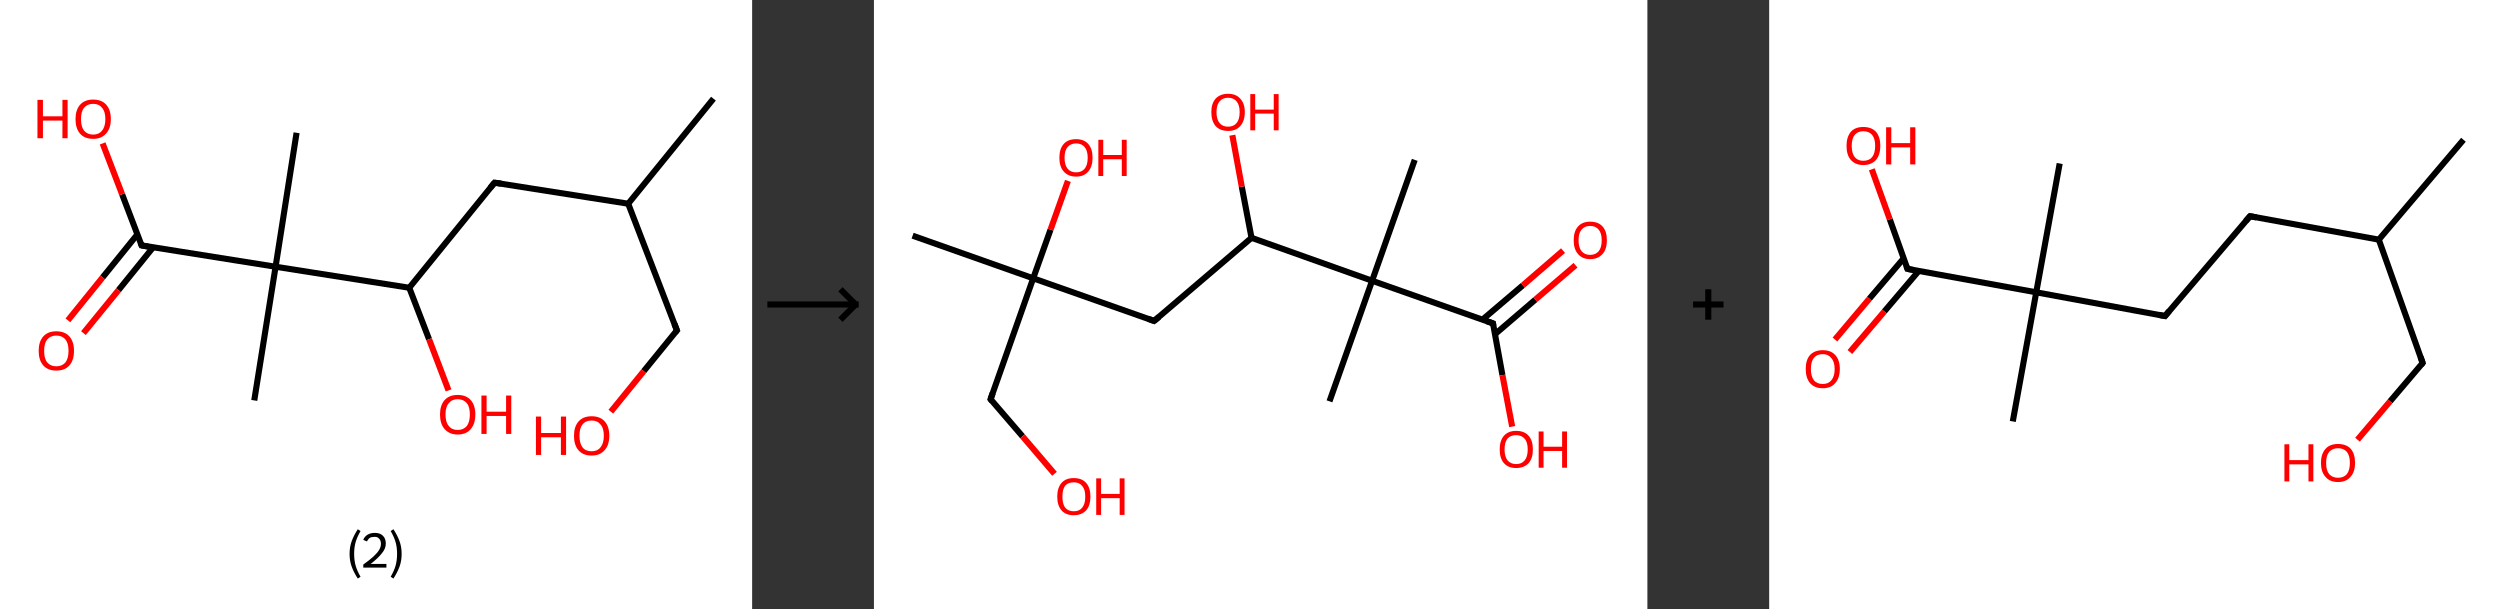 <?xml version='1.0' encoding='ASCII' standalone='yes'?>
<svg xmlns="http://www.w3.org/2000/svg" xmlns:xlink="http://www.w3.org/1999/xlink" version="1.1" width="821.0px" viewBox="0 0 821.0 200.0" height="200.0px">
  <rect x="0" y="0" width="821.0" height="200.0" fill="#333333" stroke="none"/>
  <g>
    <g transform="translate(0, 0) scale(1 1) "><!-- END OF HEADER -->
<rect style="opacity:1.0;fill:#FFFFFF;stroke:none" width="247.0" height="200.0" x="0.0" y="0.0"> </rect>
<path class="bond-0 atom-0 atom-1" d="M 234.3,32.4 L 206.3,66.9" style="fill:none;fill-rule:evenodd;stroke:#000000;stroke-width:2.0px;stroke-linecap:butt;stroke-linejoin:miter;stroke-opacity:1"/>
<path class="bond-1 atom-1 atom-2" d="M 206.3,66.9 L 222.3,108.5" style="fill:none;fill-rule:evenodd;stroke:#000000;stroke-width:2.0px;stroke-linecap:butt;stroke-linejoin:miter;stroke-opacity:1"/>
<path class="bond-2 atom-2 atom-3" d="M 222.3,108.5 L 211.4,121.9" style="fill:none;fill-rule:evenodd;stroke:#000000;stroke-width:2.0px;stroke-linecap:butt;stroke-linejoin:miter;stroke-opacity:1"/>
<path class="bond-2 atom-2 atom-3" d="M 211.4,121.9 L 200.6,135.2" style="fill:none;fill-rule:evenodd;stroke:#FF0000;stroke-width:2.0px;stroke-linecap:butt;stroke-linejoin:miter;stroke-opacity:1"/>
<path class="bond-3 atom-1 atom-4" d="M 206.3,66.9 L 162.4,60.0" style="fill:none;fill-rule:evenodd;stroke:#000000;stroke-width:2.0px;stroke-linecap:butt;stroke-linejoin:miter;stroke-opacity:1"/>
<path class="bond-4 atom-4 atom-5" d="M 162.4,60.0 L 134.4,94.5" style="fill:none;fill-rule:evenodd;stroke:#000000;stroke-width:2.0px;stroke-linecap:butt;stroke-linejoin:miter;stroke-opacity:1"/>
<path class="bond-5 atom-5 atom-6" d="M 134.4,94.5 L 140.9,111.4" style="fill:none;fill-rule:evenodd;stroke:#000000;stroke-width:2.0px;stroke-linecap:butt;stroke-linejoin:miter;stroke-opacity:1"/>
<path class="bond-5 atom-5 atom-6" d="M 140.9,111.4 L 147.3,128.2" style="fill:none;fill-rule:evenodd;stroke:#FF0000;stroke-width:2.0px;stroke-linecap:butt;stroke-linejoin:miter;stroke-opacity:1"/>
<path class="bond-6 atom-5 atom-7" d="M 134.4,94.5 L 90.5,87.6" style="fill:none;fill-rule:evenodd;stroke:#000000;stroke-width:2.0px;stroke-linecap:butt;stroke-linejoin:miter;stroke-opacity:1"/>
<path class="bond-7 atom-7 atom-8" d="M 90.5,87.6 L 97.4,43.6" style="fill:none;fill-rule:evenodd;stroke:#000000;stroke-width:2.0px;stroke-linecap:butt;stroke-linejoin:miter;stroke-opacity:1"/>
<path class="bond-8 atom-7 atom-9" d="M 90.5,87.6 L 83.5,131.5" style="fill:none;fill-rule:evenodd;stroke:#000000;stroke-width:2.0px;stroke-linecap:butt;stroke-linejoin:miter;stroke-opacity:1"/>
<path class="bond-9 atom-7 atom-10" d="M 90.5,87.6 L 46.5,80.6" style="fill:none;fill-rule:evenodd;stroke:#000000;stroke-width:2.0px;stroke-linecap:butt;stroke-linejoin:miter;stroke-opacity:1"/>
<path class="bond-10 atom-10 atom-11" d="M 45.1,77.0 L 33.7,91.1" style="fill:none;fill-rule:evenodd;stroke:#000000;stroke-width:2.0px;stroke-linecap:butt;stroke-linejoin:miter;stroke-opacity:1"/>
<path class="bond-10 atom-10 atom-11" d="M 33.7,91.1 L 22.3,105.2" style="fill:none;fill-rule:evenodd;stroke:#FF0000;stroke-width:2.0px;stroke-linecap:butt;stroke-linejoin:miter;stroke-opacity:1"/>
<path class="bond-10 atom-10 atom-11" d="M 50.3,81.2 L 38.9,95.3" style="fill:none;fill-rule:evenodd;stroke:#000000;stroke-width:2.0px;stroke-linecap:butt;stroke-linejoin:miter;stroke-opacity:1"/>
<path class="bond-10 atom-10 atom-11" d="M 38.9,95.3 L 27.4,109.4" style="fill:none;fill-rule:evenodd;stroke:#FF0000;stroke-width:2.0px;stroke-linecap:butt;stroke-linejoin:miter;stroke-opacity:1"/>
<path class="bond-11 atom-10 atom-12" d="M 46.5,80.6 L 40.1,63.8" style="fill:none;fill-rule:evenodd;stroke:#000000;stroke-width:2.0px;stroke-linecap:butt;stroke-linejoin:miter;stroke-opacity:1"/>
<path class="bond-11 atom-10 atom-12" d="M 40.1,63.8 L 33.7,47.1" style="fill:none;fill-rule:evenodd;stroke:#FF0000;stroke-width:2.0px;stroke-linecap:butt;stroke-linejoin:miter;stroke-opacity:1"/>
<path d="M 221.5,106.4 L 222.3,108.5 L 221.7,109.2" style="fill:none;stroke:#000000;stroke-width:2.0px;stroke-linecap:butt;stroke-linejoin:miter;stroke-opacity:1;"/>
<path d="M 164.6,60.3 L 162.4,60.0 L 161.0,61.7" style="fill:none;stroke:#000000;stroke-width:2.0px;stroke-linecap:butt;stroke-linejoin:miter;stroke-opacity:1;"/>
<path d="M 48.7,81.0 L 46.5,80.6 L 46.2,79.8" style="fill:none;stroke:#000000;stroke-width:2.0px;stroke-linecap:butt;stroke-linejoin:miter;stroke-opacity:1;"/>
<path class="atom-3" d="M 176.0 136.8 L 177.7 136.8 L 177.7 142.2 L 184.2 142.2 L 184.2 136.8 L 185.9 136.8 L 185.9 149.4 L 184.2 149.4 L 184.2 143.6 L 177.7 143.6 L 177.7 149.4 L 176.0 149.4 L 176.0 136.8 " fill="#FF0000"/>
<path class="atom-3" d="M 188.5 143.1 Q 188.5 140.1, 190.0 138.4 Q 191.5 136.7, 194.3 136.7 Q 197.1 136.7, 198.6 138.4 Q 200.1 140.1, 200.1 143.1 Q 200.1 146.2, 198.5 147.9 Q 197.0 149.6, 194.3 149.6 Q 191.5 149.6, 190.0 147.9 Q 188.5 146.2, 188.5 143.1 M 194.3 148.2 Q 196.2 148.2, 197.2 146.9 Q 198.3 145.6, 198.3 143.1 Q 198.3 140.6, 197.2 139.4 Q 196.2 138.1, 194.3 138.1 Q 192.3 138.1, 191.3 139.4 Q 190.3 140.6, 190.3 143.1 Q 190.3 145.6, 191.3 146.9 Q 192.3 148.2, 194.3 148.2 " fill="#FF0000"/>
<path class="atom-6" d="M 144.5 136.1 Q 144.5 133.1, 146.0 131.4 Q 147.5 129.7, 150.3 129.7 Q 153.1 129.7, 154.6 131.4 Q 156.1 133.1, 156.1 136.1 Q 156.1 139.2, 154.6 140.9 Q 153.1 142.7, 150.3 142.7 Q 147.6 142.7, 146.0 140.9 Q 144.5 139.2, 144.5 136.1 M 150.3 141.2 Q 152.2 141.2, 153.3 139.9 Q 154.3 138.6, 154.3 136.1 Q 154.3 133.6, 153.3 132.4 Q 152.2 131.1, 150.3 131.1 Q 148.4 131.1, 147.4 132.4 Q 146.3 133.6, 146.3 136.1 Q 146.3 138.7, 147.4 139.9 Q 148.4 141.2, 150.3 141.2 " fill="#FF0000"/>
<path class="atom-6" d="M 158.1 129.9 L 159.8 129.9 L 159.8 135.2 L 166.2 135.2 L 166.2 129.9 L 167.9 129.9 L 167.9 142.5 L 166.2 142.5 L 166.2 136.6 L 159.8 136.6 L 159.8 142.5 L 158.1 142.5 L 158.1 129.9 " fill="#FF0000"/>
<path class="atom-11" d="M 12.7 115.2 Q 12.7 112.2, 14.2 110.5 Q 15.7 108.8, 18.5 108.8 Q 21.3 108.8, 22.8 110.5 Q 24.3 112.2, 24.3 115.2 Q 24.3 118.3, 22.8 120.0 Q 21.3 121.7, 18.5 121.7 Q 15.7 121.7, 14.2 120.0 Q 12.7 118.3, 12.7 115.2 M 18.5 120.3 Q 20.4 120.3, 21.5 119.0 Q 22.5 117.7, 22.5 115.2 Q 22.5 112.7, 21.5 111.5 Q 20.4 110.2, 18.5 110.2 Q 16.6 110.2, 15.5 111.5 Q 14.5 112.7, 14.5 115.2 Q 14.5 117.8, 15.5 119.0 Q 16.6 120.3, 18.5 120.3 " fill="#FF0000"/>
<path class="atom-12" d="M 12.3 32.8 L 14.1 32.8 L 14.1 38.2 L 20.5 38.2 L 20.5 32.8 L 22.2 32.8 L 22.2 45.4 L 20.5 45.4 L 20.5 39.6 L 14.1 39.6 L 14.1 45.4 L 12.3 45.4 L 12.3 32.8 " fill="#FF0000"/>
<path class="atom-12" d="M 24.8 39.1 Q 24.8 36.1, 26.3 34.4 Q 27.8 32.7, 30.6 32.7 Q 33.4 32.7, 34.9 34.4 Q 36.4 36.1, 36.4 39.1 Q 36.4 42.2, 34.8 43.9 Q 33.3 45.6, 30.6 45.6 Q 27.8 45.6, 26.3 43.9 Q 24.8 42.2, 24.8 39.1 M 30.6 44.2 Q 32.5 44.2, 33.5 42.9 Q 34.6 41.6, 34.6 39.1 Q 34.6 36.6, 33.5 35.4 Q 32.5 34.1, 30.6 34.1 Q 28.7 34.1, 27.6 35.4 Q 26.6 36.6, 26.6 39.1 Q 26.6 41.6, 27.6 42.9 Q 28.7 44.2, 30.6 44.2 " fill="#FF0000"/>
<path class="legend" d="M 114.8 181.9 Q 114.8 179.6, 115.5 177.7 Q 116.2 175.8, 117.5 173.8 L 118.4 174.4 Q 117.3 176.3, 116.8 178.0 Q 116.3 179.7, 116.3 181.9 Q 116.3 184.0, 116.8 185.8 Q 117.3 187.5, 118.4 189.4 L 117.5 190.0 Q 116.2 188.0, 115.5 186.1 Q 114.8 184.2, 114.8 181.9 " fill="#000000"/>
<path class="legend" d="M 119.3 177.3 Q 119.7 176.2, 120.7 175.6 Q 121.7 175.0, 123.1 175.0 Q 124.8 175.0, 125.7 175.9 Q 126.7 176.8, 126.7 178.5 Q 126.7 180.2, 125.4 181.7 Q 124.2 183.3, 121.7 185.2 L 126.9 185.2 L 126.9 186.4 L 119.3 186.4 L 119.3 185.4 Q 121.4 183.9, 122.6 182.8 Q 123.9 181.6, 124.5 180.6 Q 125.1 179.6, 125.1 178.6 Q 125.1 177.5, 124.5 176.9 Q 124.0 176.3, 123.1 176.3 Q 122.1 176.3, 121.5 176.6 Q 120.9 177.0, 120.5 177.8 L 119.3 177.3 " fill="#000000"/>
<path class="legend" d="M 131.9 181.9 Q 131.9 184.2, 131.2 186.1 Q 130.5 188.0, 129.2 190.0 L 128.3 189.4 Q 129.4 187.5, 129.9 185.8 Q 130.4 184.0, 130.4 181.9 Q 130.4 179.7, 129.9 178.0 Q 129.4 176.3, 128.3 174.4 L 129.2 173.8 Q 130.5 175.8, 131.2 177.7 Q 131.9 179.6, 131.9 181.9 " fill="#000000"/>
</g>
    <g transform="translate(247.0, 0) scale(1 1) "><line x1="5" y1="100" x2="35" y2="100" style="stroke:rgb(0,0,0);stroke-width:2"/>
  <line x1="34" y1="100" x2="29" y2="95" style="stroke:rgb(0,0,0);stroke-width:2"/>
  <line x1="34" y1="100" x2="29" y2="105" style="stroke:rgb(0,0,0);stroke-width:2"/>
</g>
    <g transform="translate(287.0, 0) scale(1 1) "><!-- END OF HEADER -->
<rect style="opacity:1.0;fill:#FFFFFF;stroke:none" width="254.0" height="200.0" x="0.0" y="0.0"> </rect>
<path class="bond-0 atom-0 atom-1" d="M 12.7,77.4 L 52.3,91.4" style="fill:none;fill-rule:evenodd;stroke:#000000;stroke-width:2.0px;stroke-linecap:butt;stroke-linejoin:miter;stroke-opacity:1"/>
<path class="bond-1 atom-1 atom-2" d="M 52.3,91.4 L 58.0,75.4" style="fill:none;fill-rule:evenodd;stroke:#000000;stroke-width:2.0px;stroke-linecap:butt;stroke-linejoin:miter;stroke-opacity:1"/>
<path class="bond-1 atom-1 atom-2" d="M 58.0,75.4 L 63.7,59.4" style="fill:none;fill-rule:evenodd;stroke:#FF0000;stroke-width:2.0px;stroke-linecap:butt;stroke-linejoin:miter;stroke-opacity:1"/>
<path class="bond-2 atom-1 atom-3" d="M 52.3,91.4 L 38.3,131.1" style="fill:none;fill-rule:evenodd;stroke:#000000;stroke-width:2.0px;stroke-linecap:butt;stroke-linejoin:miter;stroke-opacity:1"/>
<path class="bond-3 atom-3 atom-4" d="M 38.3,131.1 L 48.8,143.3" style="fill:none;fill-rule:evenodd;stroke:#000000;stroke-width:2.0px;stroke-linecap:butt;stroke-linejoin:miter;stroke-opacity:1"/>
<path class="bond-3 atom-3 atom-4" d="M 48.8,143.3 L 59.3,155.6" style="fill:none;fill-rule:evenodd;stroke:#FF0000;stroke-width:2.0px;stroke-linecap:butt;stroke-linejoin:miter;stroke-opacity:1"/>
<path class="bond-4 atom-1 atom-5" d="M 52.3,91.4 L 92.0,105.4" style="fill:none;fill-rule:evenodd;stroke:#000000;stroke-width:2.0px;stroke-linecap:butt;stroke-linejoin:miter;stroke-opacity:1"/>
<path class="bond-5 atom-5 atom-6" d="M 92.0,105.4 L 124.0,78.1" style="fill:none;fill-rule:evenodd;stroke:#000000;stroke-width:2.0px;stroke-linecap:butt;stroke-linejoin:miter;stroke-opacity:1"/>
<path class="bond-6 atom-6 atom-7" d="M 124.0,78.1 L 120.8,61.3" style="fill:none;fill-rule:evenodd;stroke:#000000;stroke-width:2.0px;stroke-linecap:butt;stroke-linejoin:miter;stroke-opacity:1"/>
<path class="bond-6 atom-6 atom-7" d="M 120.8,61.3 L 117.7,44.4" style="fill:none;fill-rule:evenodd;stroke:#FF0000;stroke-width:2.0px;stroke-linecap:butt;stroke-linejoin:miter;stroke-opacity:1"/>
<path class="bond-7 atom-6 atom-8" d="M 124.0,78.1 L 163.6,92.2" style="fill:none;fill-rule:evenodd;stroke:#000000;stroke-width:2.0px;stroke-linecap:butt;stroke-linejoin:miter;stroke-opacity:1"/>
<path class="bond-8 atom-8 atom-9" d="M 163.6,92.2 L 149.6,131.8" style="fill:none;fill-rule:evenodd;stroke:#000000;stroke-width:2.0px;stroke-linecap:butt;stroke-linejoin:miter;stroke-opacity:1"/>
<path class="bond-9 atom-8 atom-10" d="M 163.6,92.2 L 177.6,52.5" style="fill:none;fill-rule:evenodd;stroke:#000000;stroke-width:2.0px;stroke-linecap:butt;stroke-linejoin:miter;stroke-opacity:1"/>
<path class="bond-10 atom-8 atom-11" d="M 163.6,92.2 L 203.3,106.2" style="fill:none;fill-rule:evenodd;stroke:#000000;stroke-width:2.0px;stroke-linecap:butt;stroke-linejoin:miter;stroke-opacity:1"/>
<path class="bond-11 atom-11 atom-12" d="M 203.9,109.8 L 217.2,98.4" style="fill:none;fill-rule:evenodd;stroke:#000000;stroke-width:2.0px;stroke-linecap:butt;stroke-linejoin:miter;stroke-opacity:1"/>
<path class="bond-11 atom-11 atom-12" d="M 217.2,98.4 L 230.4,87.1" style="fill:none;fill-rule:evenodd;stroke:#FF0000;stroke-width:2.0px;stroke-linecap:butt;stroke-linejoin:miter;stroke-opacity:1"/>
<path class="bond-11 atom-11 atom-12" d="M 199.8,105.0 L 213.1,93.7" style="fill:none;fill-rule:evenodd;stroke:#000000;stroke-width:2.0px;stroke-linecap:butt;stroke-linejoin:miter;stroke-opacity:1"/>
<path class="bond-11 atom-11 atom-12" d="M 213.1,93.7 L 226.3,82.3" style="fill:none;fill-rule:evenodd;stroke:#FF0000;stroke-width:2.0px;stroke-linecap:butt;stroke-linejoin:miter;stroke-opacity:1"/>
<path class="bond-12 atom-11 atom-13" d="M 203.3,106.2 L 206.4,123.2" style="fill:none;fill-rule:evenodd;stroke:#000000;stroke-width:2.0px;stroke-linecap:butt;stroke-linejoin:miter;stroke-opacity:1"/>
<path class="bond-12 atom-11 atom-13" d="M 206.4,123.2 L 209.6,140.1" style="fill:none;fill-rule:evenodd;stroke:#FF0000;stroke-width:2.0px;stroke-linecap:butt;stroke-linejoin:miter;stroke-opacity:1"/>
<path d="M 39.0,129.1 L 38.3,131.1 L 38.8,131.7" style="fill:none;stroke:#000000;stroke-width:2.0px;stroke-linecap:butt;stroke-linejoin:miter;stroke-opacity:1;"/>
<path d="M 90.0,104.7 L 92.0,105.4 L 93.6,104.1" style="fill:none;stroke:#000000;stroke-width:2.0px;stroke-linecap:butt;stroke-linejoin:miter;stroke-opacity:1;"/>
<path d="M 201.3,105.5 L 203.3,106.2 L 203.4,107.0" style="fill:none;stroke:#000000;stroke-width:2.0px;stroke-linecap:butt;stroke-linejoin:miter;stroke-opacity:1;"/>
<path class="atom-2" d="M 60.9 51.8 Q 60.9 48.9, 62.3 47.3 Q 63.7 45.7, 66.4 45.7 Q 69.0 45.7, 70.4 47.3 Q 71.8 48.9, 71.8 51.8 Q 71.8 54.7, 70.4 56.3 Q 69.0 58.0, 66.4 58.0 Q 63.8 58.0, 62.3 56.3 Q 60.9 54.7, 60.9 51.8 M 66.4 56.6 Q 68.2 56.6, 69.2 55.4 Q 70.2 54.2, 70.2 51.8 Q 70.2 49.5, 69.2 48.3 Q 68.2 47.1, 66.4 47.1 Q 64.6 47.1, 63.6 48.3 Q 62.6 49.4, 62.6 51.8 Q 62.6 54.2, 63.6 55.4 Q 64.6 56.6, 66.4 56.6 " fill="#FF0000"/>
<path class="atom-2" d="M 73.7 45.9 L 75.3 45.9 L 75.3 50.9 L 81.4 50.9 L 81.4 45.9 L 83.0 45.9 L 83.0 57.8 L 81.4 57.8 L 81.4 52.3 L 75.3 52.3 L 75.3 57.8 L 73.7 57.8 L 73.7 45.9 " fill="#FF0000"/>
<path class="atom-4" d="M 60.2 163.1 Q 60.2 160.2, 61.6 158.6 Q 63.0 157.0, 65.6 157.0 Q 68.3 157.0, 69.7 158.6 Q 71.1 160.2, 71.1 163.1 Q 71.1 166.0, 69.7 167.6 Q 68.2 169.2, 65.6 169.2 Q 63.0 169.2, 61.6 167.6 Q 60.2 166.0, 60.2 163.1 M 65.6 167.9 Q 67.5 167.9, 68.4 166.7 Q 69.4 165.5, 69.4 163.1 Q 69.4 160.7, 68.4 159.6 Q 67.5 158.4, 65.6 158.4 Q 63.8 158.4, 62.8 159.5 Q 61.9 160.7, 61.9 163.1 Q 61.9 165.5, 62.8 166.7 Q 63.8 167.9, 65.6 167.9 " fill="#FF0000"/>
<path class="atom-4" d="M 73.0 157.1 L 74.6 157.1 L 74.6 162.2 L 80.7 162.2 L 80.7 157.1 L 82.3 157.1 L 82.3 169.1 L 80.7 169.1 L 80.7 163.6 L 74.6 163.6 L 74.6 169.1 L 73.0 169.1 L 73.0 157.1 " fill="#FF0000"/>
<path class="atom-7" d="M 110.8 36.8 Q 110.8 34.0, 112.2 32.4 Q 113.7 30.8, 116.3 30.8 Q 118.9 30.8, 120.3 32.4 Q 121.8 34.0, 121.8 36.8 Q 121.8 39.7, 120.3 41.4 Q 118.9 43.0, 116.3 43.0 Q 113.7 43.0, 112.2 41.4 Q 110.8 39.7, 110.8 36.8 M 116.3 41.6 Q 118.1 41.6, 119.1 40.4 Q 120.1 39.2, 120.1 36.8 Q 120.1 34.5, 119.1 33.3 Q 118.1 32.1, 116.3 32.1 Q 114.5 32.1, 113.5 33.3 Q 112.5 34.5, 112.5 36.8 Q 112.5 39.2, 113.5 40.4 Q 114.5 41.6, 116.3 41.6 " fill="#FF0000"/>
<path class="atom-7" d="M 123.6 30.9 L 125.2 30.9 L 125.2 36.0 L 131.3 36.0 L 131.3 30.9 L 132.9 30.9 L 132.9 42.8 L 131.3 42.8 L 131.3 37.3 L 125.2 37.3 L 125.2 42.8 L 123.6 42.8 L 123.6 30.9 " fill="#FF0000"/>
<path class="atom-12" d="M 229.8 78.9 Q 229.8 76.0, 231.2 74.4 Q 232.6 72.8, 235.2 72.8 Q 237.9 72.8, 239.3 74.4 Q 240.7 76.0, 240.7 78.9 Q 240.7 81.8, 239.3 83.4 Q 237.8 85.1, 235.2 85.1 Q 232.6 85.1, 231.2 83.4 Q 229.8 81.8, 229.8 78.9 M 235.2 83.7 Q 237.0 83.7, 238.0 82.5 Q 239.0 81.3, 239.0 78.9 Q 239.0 76.6, 238.0 75.4 Q 237.0 74.2, 235.2 74.2 Q 233.4 74.2, 232.4 75.4 Q 231.4 76.5, 231.4 78.9 Q 231.4 81.3, 232.4 82.5 Q 233.4 83.7, 235.2 83.7 " fill="#FF0000"/>
<path class="atom-13" d="M 205.5 147.6 Q 205.5 144.7, 206.9 143.1 Q 208.3 141.5, 210.9 141.5 Q 213.6 141.5, 215.0 143.1 Q 216.4 144.7, 216.4 147.6 Q 216.4 150.5, 215.0 152.1 Q 213.5 153.7, 210.9 153.7 Q 208.3 153.7, 206.9 152.1 Q 205.5 150.5, 205.5 147.6 M 210.9 152.4 Q 212.7 152.4, 213.7 151.2 Q 214.7 150.0, 214.7 147.6 Q 214.7 145.2, 213.7 144.1 Q 212.7 142.9, 210.9 142.9 Q 209.1 142.9, 208.1 144.0 Q 207.1 145.2, 207.1 147.6 Q 207.1 150.0, 208.1 151.2 Q 209.1 152.4, 210.9 152.4 " fill="#FF0000"/>
<path class="atom-13" d="M 218.3 141.7 L 219.9 141.7 L 219.9 146.7 L 226.0 146.7 L 226.0 141.7 L 227.6 141.7 L 227.6 153.6 L 226.0 153.6 L 226.0 148.1 L 219.9 148.1 L 219.9 153.6 L 218.3 153.6 L 218.3 141.7 " fill="#FF0000"/>
</g>
    <g transform="translate(541.0, 0) scale(1 1) "><line x1="15" y1="100" x2="25" y2="100" style="stroke:rgb(0,0,0);stroke-width:2"/>
  <line x1="20" y1="95" x2="20" y2="105" style="stroke:rgb(0,0,0);stroke-width:2"/>
</g>
    <g transform="translate(581.0, 0) scale(1 1) "><!-- END OF HEADER -->
<rect style="opacity:1.0;fill:#FFFFFF;stroke:none" width="240.0" height="200.0" x="0.0" y="0.0"> </rect>
<path class="bond-0 atom-0 atom-1" d="M 228.0,45.9 L 200.2,78.7" style="fill:none;fill-rule:evenodd;stroke:#000000;stroke-width:2.0px;stroke-linecap:butt;stroke-linejoin:miter;stroke-opacity:1"/>
<path class="bond-1 atom-1 atom-2" d="M 200.2,78.7 L 214.6,119.2" style="fill:none;fill-rule:evenodd;stroke:#000000;stroke-width:2.0px;stroke-linecap:butt;stroke-linejoin:miter;stroke-opacity:1"/>
<path class="bond-2 atom-2 atom-3" d="M 214.6,119.2 L 203.9,131.8" style="fill:none;fill-rule:evenodd;stroke:#000000;stroke-width:2.0px;stroke-linecap:butt;stroke-linejoin:miter;stroke-opacity:1"/>
<path class="bond-2 atom-2 atom-3" d="M 203.9,131.8 L 193.2,144.4" style="fill:none;fill-rule:evenodd;stroke:#FF0000;stroke-width:2.0px;stroke-linecap:butt;stroke-linejoin:miter;stroke-opacity:1"/>
<path class="bond-3 atom-1 atom-4" d="M 200.2,78.7 L 157.9,71.0" style="fill:none;fill-rule:evenodd;stroke:#000000;stroke-width:2.0px;stroke-linecap:butt;stroke-linejoin:miter;stroke-opacity:1"/>
<path class="bond-4 atom-4 atom-5" d="M 157.9,71.0 L 130.0,103.8" style="fill:none;fill-rule:evenodd;stroke:#000000;stroke-width:2.0px;stroke-linecap:butt;stroke-linejoin:miter;stroke-opacity:1"/>
<path class="bond-5 atom-5 atom-6" d="M 130.0,103.8 L 87.7,96.0" style="fill:none;fill-rule:evenodd;stroke:#000000;stroke-width:2.0px;stroke-linecap:butt;stroke-linejoin:miter;stroke-opacity:1"/>
<path class="bond-6 atom-6 atom-7" d="M 87.7,96.0 L 95.4,53.7" style="fill:none;fill-rule:evenodd;stroke:#000000;stroke-width:2.0px;stroke-linecap:butt;stroke-linejoin:miter;stroke-opacity:1"/>
<path class="bond-7 atom-6 atom-8" d="M 87.7,96.0 L 80.0,138.4" style="fill:none;fill-rule:evenodd;stroke:#000000;stroke-width:2.0px;stroke-linecap:butt;stroke-linejoin:miter;stroke-opacity:1"/>
<path class="bond-8 atom-6 atom-9" d="M 87.7,96.0 L 45.4,88.3" style="fill:none;fill-rule:evenodd;stroke:#000000;stroke-width:2.0px;stroke-linecap:butt;stroke-linejoin:miter;stroke-opacity:1"/>
<path class="bond-9 atom-9 atom-10" d="M 44.2,84.8 L 32.9,98.1" style="fill:none;fill-rule:evenodd;stroke:#000000;stroke-width:2.0px;stroke-linecap:butt;stroke-linejoin:miter;stroke-opacity:1"/>
<path class="bond-9 atom-9 atom-10" d="M 32.9,98.1 L 21.6,111.5" style="fill:none;fill-rule:evenodd;stroke:#FF0000;stroke-width:2.0px;stroke-linecap:butt;stroke-linejoin:miter;stroke-opacity:1"/>
<path class="bond-9 atom-9 atom-10" d="M 49.1,89.0 L 37.8,102.3" style="fill:none;fill-rule:evenodd;stroke:#000000;stroke-width:2.0px;stroke-linecap:butt;stroke-linejoin:miter;stroke-opacity:1"/>
<path class="bond-9 atom-9 atom-10" d="M 37.8,102.3 L 26.5,115.6" style="fill:none;fill-rule:evenodd;stroke:#FF0000;stroke-width:2.0px;stroke-linecap:butt;stroke-linejoin:miter;stroke-opacity:1"/>
<path class="bond-10 atom-9 atom-11" d="M 45.4,88.3 L 39.6,72.0" style="fill:none;fill-rule:evenodd;stroke:#000000;stroke-width:2.0px;stroke-linecap:butt;stroke-linejoin:miter;stroke-opacity:1"/>
<path class="bond-10 atom-9 atom-11" d="M 39.6,72.0 L 33.7,55.6" style="fill:none;fill-rule:evenodd;stroke:#FF0000;stroke-width:2.0px;stroke-linecap:butt;stroke-linejoin:miter;stroke-opacity:1"/>
<path d="M 213.9,117.2 L 214.6,119.2 L 214.1,119.8" style="fill:none;stroke:#000000;stroke-width:2.0px;stroke-linecap:butt;stroke-linejoin:miter;stroke-opacity:1;"/>
<path d="M 160.0,71.4 L 157.9,71.0 L 156.5,72.6" style="fill:none;stroke:#000000;stroke-width:2.0px;stroke-linecap:butt;stroke-linejoin:miter;stroke-opacity:1;"/>
<path d="M 131.4,102.1 L 130.0,103.8 L 127.9,103.4" style="fill:none;stroke:#000000;stroke-width:2.0px;stroke-linecap:butt;stroke-linejoin:miter;stroke-opacity:1;"/>
<path d="M 47.5,88.7 L 45.4,88.3 L 45.1,87.5" style="fill:none;stroke:#000000;stroke-width:2.0px;stroke-linecap:butt;stroke-linejoin:miter;stroke-opacity:1;"/>
<path class="atom-3" d="M 169.2 145.9 L 170.8 145.9 L 170.8 151.1 L 177.1 151.1 L 177.1 145.9 L 178.7 145.9 L 178.7 158.1 L 177.1 158.1 L 177.1 152.5 L 170.8 152.5 L 170.8 158.1 L 169.2 158.1 L 169.2 145.9 " fill="#FF0000"/>
<path class="atom-3" d="M 181.2 152.0 Q 181.2 149.1, 182.7 147.4 Q 184.1 145.8, 186.8 145.8 Q 189.5 145.8, 191.0 147.4 Q 192.4 149.1, 192.4 152.0 Q 192.4 155.0, 190.9 156.6 Q 189.5 158.3, 186.8 158.3 Q 184.1 158.3, 182.7 156.6 Q 181.2 155.0, 181.2 152.0 M 186.8 156.9 Q 188.7 156.9, 189.7 155.7 Q 190.7 154.4, 190.7 152.0 Q 190.7 149.6, 189.7 148.4 Q 188.7 147.2, 186.8 147.2 Q 185.0 147.2, 183.9 148.4 Q 182.9 149.6, 182.9 152.0 Q 182.9 154.5, 183.9 155.7 Q 185.0 156.9, 186.8 156.9 " fill="#FF0000"/>
<path class="atom-10" d="M 12.0 121.2 Q 12.0 118.2, 13.4 116.6 Q 14.9 115.0, 17.6 115.0 Q 20.3 115.0, 21.7 116.6 Q 23.2 118.2, 23.2 121.2 Q 23.2 124.1, 21.7 125.8 Q 20.3 127.5, 17.6 127.5 Q 14.9 127.5, 13.4 125.8 Q 12.0 124.1, 12.0 121.2 M 17.6 126.1 Q 19.4 126.1, 20.4 124.9 Q 21.5 123.6, 21.5 121.2 Q 21.5 118.8, 20.4 117.6 Q 19.4 116.3, 17.6 116.3 Q 15.7 116.3, 14.7 117.5 Q 13.7 118.7, 13.7 121.2 Q 13.7 123.6, 14.7 124.9 Q 15.7 126.1, 17.6 126.1 " fill="#FF0000"/>
<path class="atom-11" d="M 25.4 47.9 Q 25.4 45.0, 26.8 43.3 Q 28.2 41.7, 30.9 41.7 Q 33.6 41.7, 35.1 43.3 Q 36.5 45.0, 36.5 47.9 Q 36.5 50.8, 35.1 52.5 Q 33.6 54.2, 30.9 54.2 Q 28.3 54.2, 26.8 52.5 Q 25.4 50.9, 25.4 47.9 M 30.9 52.8 Q 32.8 52.8, 33.8 51.6 Q 34.8 50.3, 34.8 47.9 Q 34.8 45.5, 33.8 44.3 Q 32.8 43.1, 30.9 43.1 Q 29.1 43.1, 28.1 44.3 Q 27.1 45.5, 27.1 47.9 Q 27.1 50.3, 28.1 51.6 Q 29.1 52.8, 30.9 52.8 " fill="#FF0000"/>
<path class="atom-11" d="M 38.4 41.8 L 40.1 41.8 L 40.1 47.0 L 46.3 47.0 L 46.3 41.8 L 48.0 41.8 L 48.0 54.0 L 46.3 54.0 L 46.3 48.4 L 40.1 48.4 L 40.1 54.0 L 38.4 54.0 L 38.4 41.8 " fill="#FF0000"/>
</g>
  </g>
</svg>
